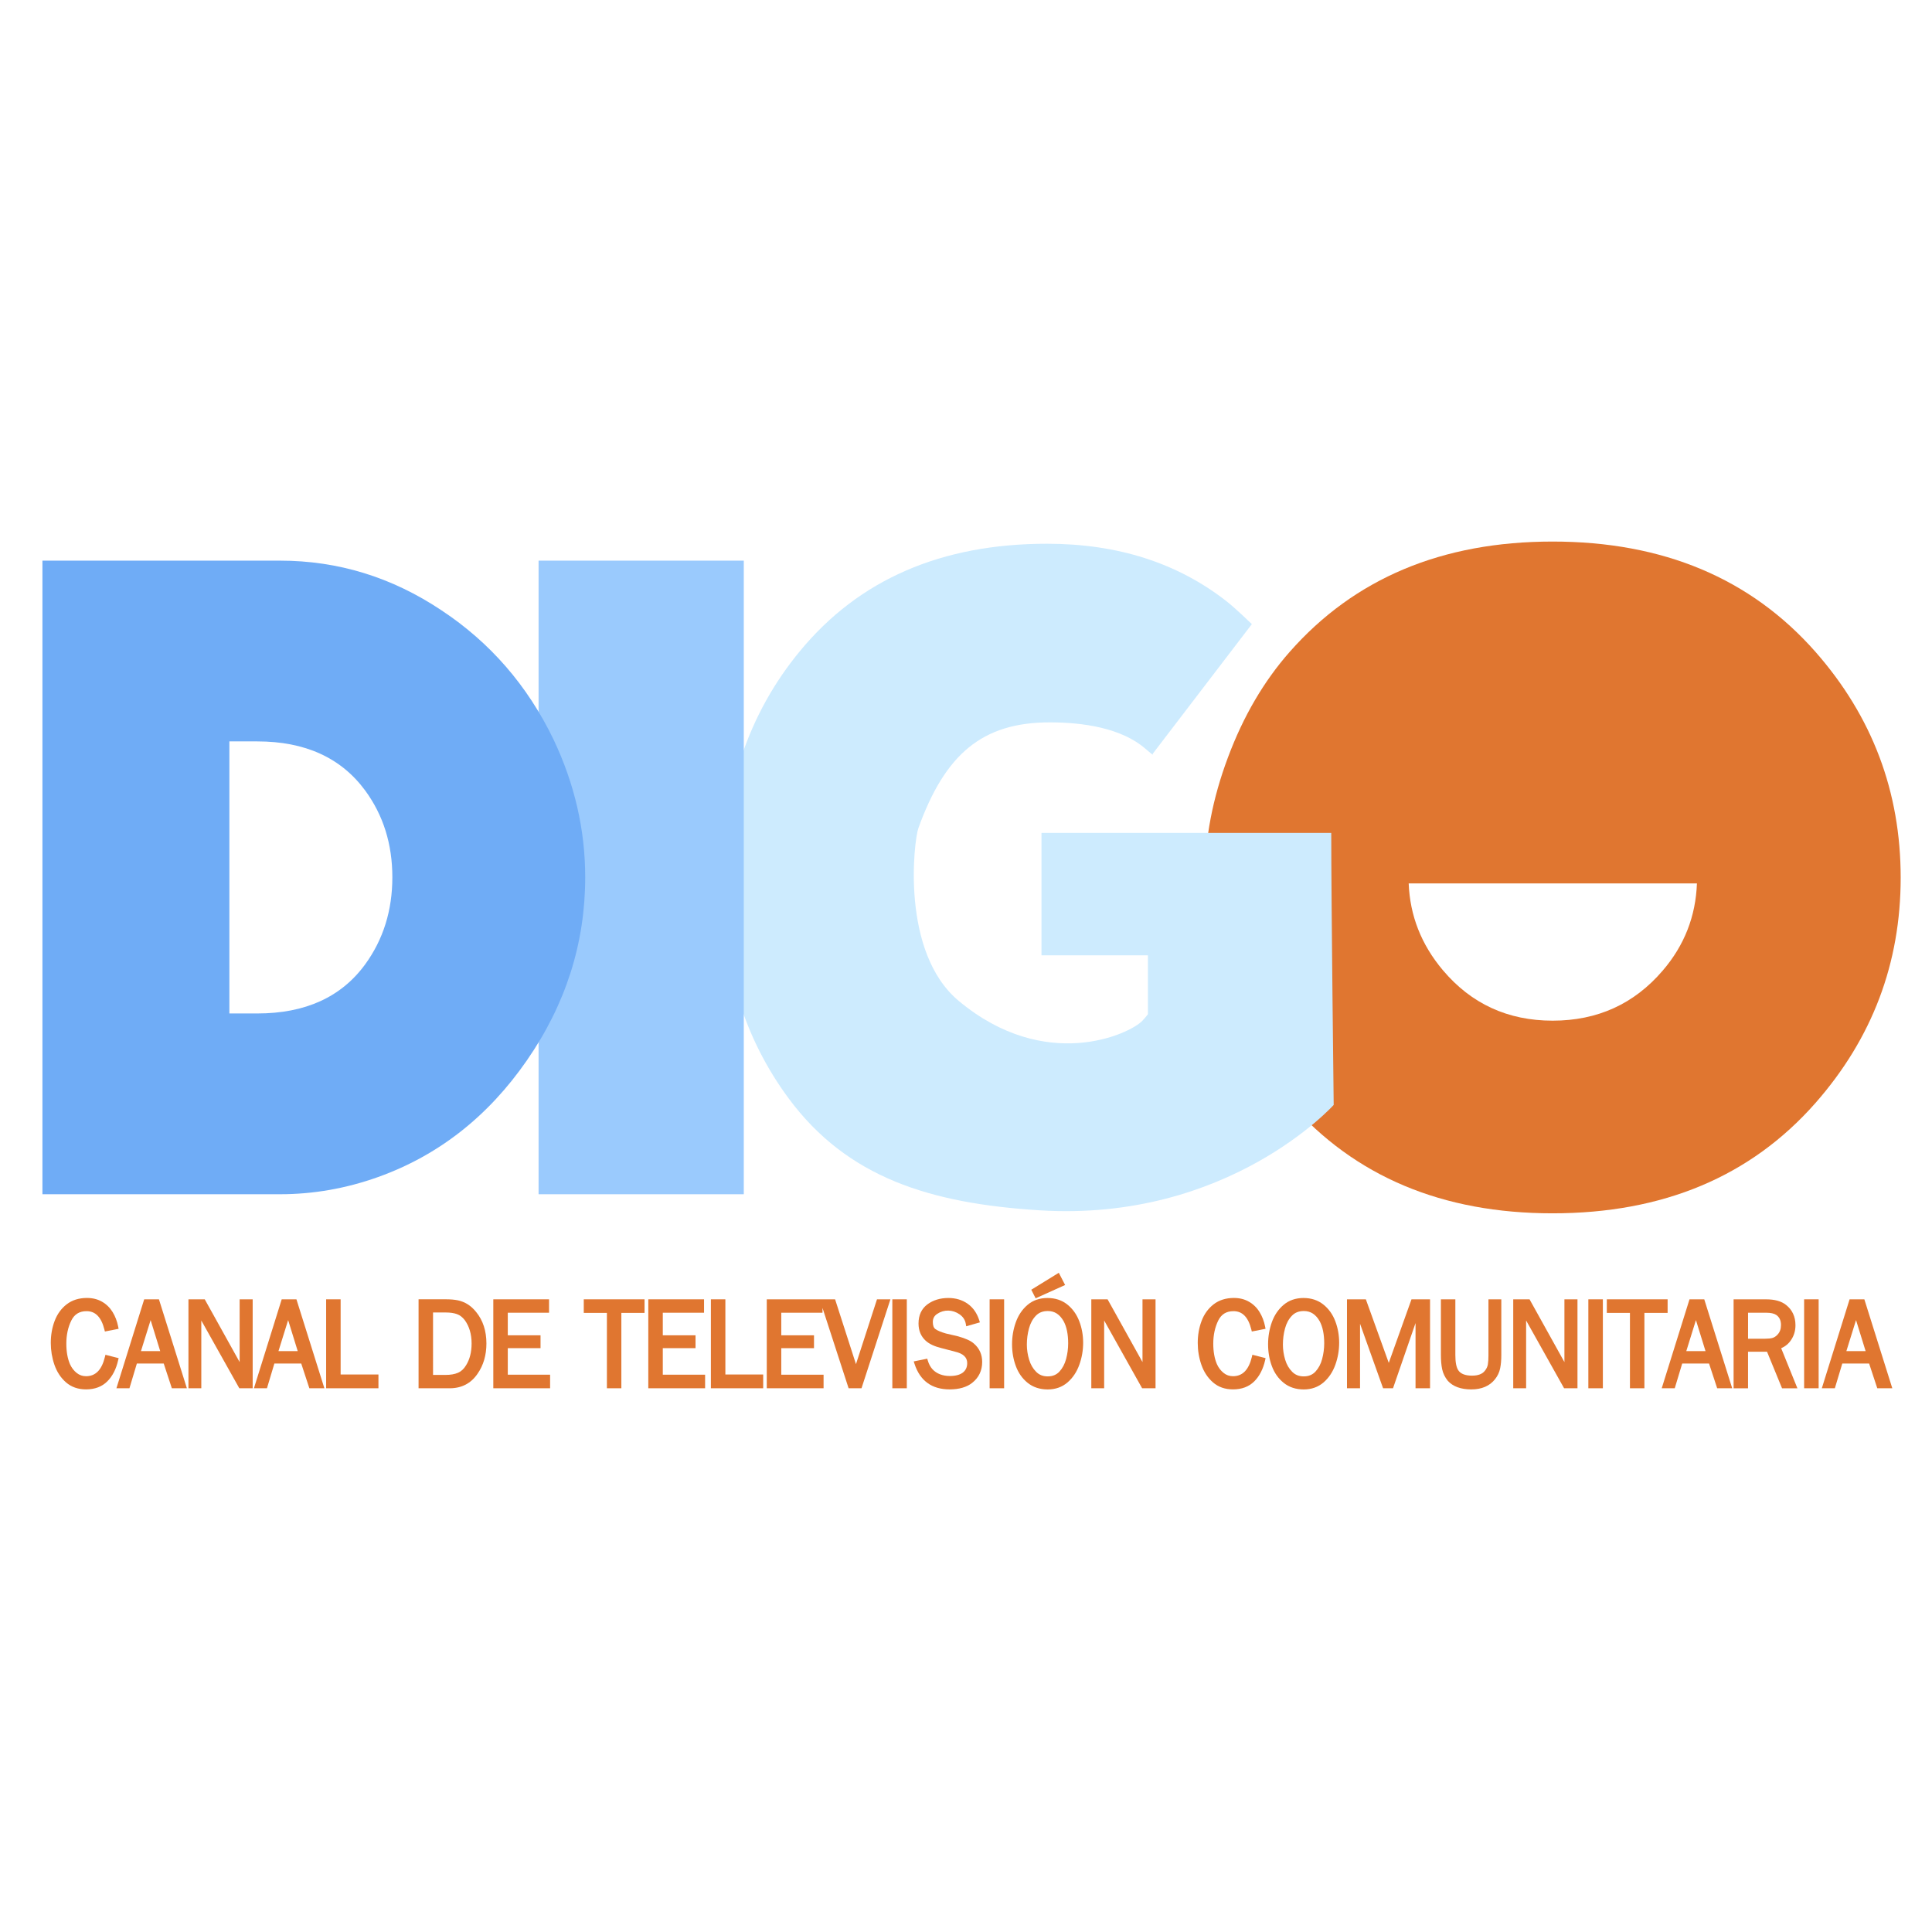 <?xml version="1.0" encoding="utf-8"?>
<!-- Generator: Adobe Illustrator 15.1.0, SVG Export Plug-In . SVG Version: 6.00 Build 0)  -->
<!DOCTYPE svg PUBLIC "-//W3C//DTD SVG 1.0//EN" "http://www.w3.org/TR/2001/REC-SVG-20010904/DTD/svg10.dtd">
<svg version="1.0" id="vector" xmlns="http://www.w3.org/2000/svg" xmlns:xlink="http://www.w3.org/1999/xlink" x="0px" y="0px"
	 width="356px" height="356px" viewBox="-123.333 -153 356 356" enable-background="new -123.333 -153 356 356"
	 xml:space="preserve">
<g>
	<g>
		<path fill="#E07630" d="M-101.468,97.262l-2.436-0.622L-104,97.032c-0.581,2.391-1.717,3.554-3.479,3.554
			c-0.65,0-1.216-0.197-1.727-0.602c-0.522-0.415-0.938-0.964-1.237-1.625c-0.445-1.038-0.667-2.309-0.667-3.774
			c0-1.596,0.308-3.026,0.92-4.265c0.574-1.155,1.493-1.72,2.808-1.72c1.642,0,2.717,1.11,3.284,3.381l0.093,0.368l2.528-0.498
			l-0.078-0.393c-0.201-1.014-0.548-1.924-1.037-2.709c-0.501-0.808-1.155-1.443-1.952-1.895c-0.803-0.459-1.73-0.687-2.766-0.687
			c-1.472,0-2.732,0.393-3.74,1.175c-0.999,0.773-1.744,1.806-2.22,3.071c-0.469,1.239-0.705,2.596-0.705,4.04
			c0,1.389,0.227,2.743,0.671,4.033c0.457,1.313,1.173,2.401,2.138,3.241c0.986,0.857,2.224,1.287,3.683,1.287
			c1.622,0,2.941-0.496,3.923-1.479c0.961-0.958,1.634-2.271,1.998-3.904L-101.468,97.262z"/>
		<path fill="#E07630" d="M-96.763,86.419l-5.117,16.39h2.4l1.365-4.555h4.952l1.496,4.555h2.768l-5.146-16.39H-96.763z
			 M-93.811,95.966h-3.549l1.783-5.717L-93.811,95.966z"/>
		<polygon fill="#E07630" points="-79.176,97.985 -85.605,86.419 -88.608,86.419 -88.608,102.809 -86.24,102.809 -86.24,90.32 
			-79.237,102.809 -76.773,102.809 -76.773,86.419 -79.176,86.419 		"/>
		<path fill="#E07630" d="M-71.425,86.419l-5.117,16.39h2.4l1.365-4.555h4.952l1.496,4.555h2.768l-5.149-16.39H-71.425z
			 M-68.473,95.966h-3.549l1.783-5.717L-68.473,95.966z"/>
		<polygon fill="#E07630" points="-60.567,86.419 -63.236,86.419 -63.236,102.809 -53.599,102.809 -53.599,100.271 -60.567,100.271 
					"/>
		<path fill="#E07630" d="M-37.17,87.325c-0.565-0.346-1.168-0.589-1.79-0.72c-0.617-0.124-1.329-0.189-2.11-0.189h-5.136v16.393
			h5.738c2.196,0,3.923-0.901,5.129-2.675c1.086-1.553,1.635-3.429,1.635-5.579c0-2.311-0.636-4.266-1.891-5.799
			C-36.085,88.148-36.615,87.672-37.17,87.325z M-43.539,88.844h2.336c0.831,0,1.529,0.103,2.084,0.306
			c0.529,0.193,1.01,0.563,1.424,1.103c0.835,1.142,1.261,2.594,1.261,4.309c0,1.577-0.341,2.924-1.015,4.003
			c-0.41,0.678-0.894,1.132-1.482,1.386c-0.609,0.263-1.371,0.397-2.272,0.397h-2.336V88.844z"/>
		<polygon fill="#E07630" points="-29.766,95.417 -23.732,95.417 -23.732,93.048 -29.766,93.048 -29.766,88.89 -22.163,88.89 
			-22.163,86.419 -32.434,86.419 -32.434,102.809 -21.968,102.809 -21.968,100.308 -29.766,100.308 		"/>
		<polygon fill="#E07630" points="-15.765,88.921 -11.501,88.921 -11.501,102.809 -8.839,102.809 -8.839,88.921 -4.565,88.921 
			-4.565,86.419 -15.765,86.419 		"/>
		<polygon fill="#E07630" points="-1.204,95.417 4.828,95.417 4.828,93.048 -1.204,93.048 -1.204,88.89 6.399,88.89 6.399,86.419 
			-3.874,86.419 -3.874,102.809 6.593,102.809 6.593,100.308 -1.204,100.308 		"/>
		<polygon fill="#E07630" points="10.328,86.419 7.66,86.419 7.66,102.809 17.296,102.809 17.296,100.271 10.328,100.271 		"/>
		<polygon fill="#E07630" points="34.392,98.366 30.545,86.419 28.228,86.419 27.714,86.419 17.957,86.419 17.957,102.809 
			28.423,102.809 28.423,100.308 20.628,100.308 20.628,95.417 26.658,95.417 26.658,93.048 20.628,93.048 20.628,88.89 
			28.228,88.89 28.228,88.008 33.035,102.809 35.413,102.809 40.74,86.419 38.266,86.419 		"/>
		<rect x="41.092" y="86.419" fill="#E07630" width="2.668" height="16.39"/>
		<path fill="#E07630" d="M53.211,93.238l-2.245-0.523c-0.88-0.25-1.529-0.518-1.927-0.805c-0.323-0.221-0.485-0.666-0.485-1.309
			c0-0.654,0.265-1.147,0.817-1.508c1.226-0.82,2.825-0.806,4.12,0.099c0.642,0.456,1.015,1.025,1.14,1.752l0.073,0.442l2.523-0.721
			l-0.123-0.392c-0.418-1.313-1.137-2.342-2.141-3.046c-1-0.701-2.193-1.054-3.546-1.054c-1.504,0-2.796,0.393-3.853,1.169
			c-1.088,0.808-1.645,1.995-1.645,3.535c0,1.306,0.448,2.372,1.328,3.176c0.646,0.587,1.612,1.041,2.87,1.348l2.509,0.657
			c1.526,0.353,2.263,1.044,2.263,2.11c0,0.742-0.256,1.31-0.783,1.732c-0.545,0.431-1.359,0.648-2.422,0.648
			c-0.651,0-1.261-0.105-1.816-0.32c-0.536-0.202-1.002-0.518-1.383-0.933c-0.38-0.417-0.667-0.954-0.855-1.59l-0.105-0.349
			l-2.489,0.505l0.137,0.424c1.015,3.139,3.192,4.729,6.476,4.729c1.744,0,3.139-0.402,4.15-1.197
			c1.226-0.969,1.85-2.266,1.85-3.854c0-1.385-0.518-2.525-1.528-3.392C55.563,94.071,54.616,93.632,53.211,93.238z"/>
		<rect x="59.02" y="86.419" fill="#E07630" width="2.672" height="16.39"/>
		<path fill="#E07630" d="M73.34,87.379c-1.001-0.798-2.229-1.204-3.656-1.204c-1.446,0-2.681,0.425-3.673,1.266
			c-0.979,0.83-1.707,1.914-2.169,3.214c-0.458,1.285-0.689,2.646-0.689,4.049c0,1.416,0.234,2.769,0.695,4.01
			c0.468,1.271,1.203,2.318,2.191,3.104c1.001,0.801,2.241,1.207,3.682,1.207c1.428,0,2.661-0.437,3.656-1.294
			c0.975-0.846,1.705-1.939,2.172-3.258c0.468-1.289,0.705-2.651,0.705-4.049c0-1.387-0.237-2.722-0.711-3.958
			C75.063,89.199,74.323,88.165,73.34,87.379z M69.721,100.62c-0.867,0-1.565-0.273-2.126-0.842
			c-0.592-0.587-1.025-1.34-1.294-2.231c-0.277-0.913-0.421-1.85-0.421-2.778c0-1.019,0.131-2.028,0.394-2.994
			c0.249-0.93,0.673-1.715,1.26-2.326c0.566-0.593,1.289-0.873,2.221-0.873c1.238,0,2.198,0.62,2.915,1.899
			c0.546,1.024,0.823,2.39,0.823,4.051c0,0.977-0.128,1.946-0.383,2.896c-0.244,0.922-0.661,1.704-1.238,2.326
			C71.317,100.336,70.613,100.62,69.721,100.62z"/>
		<polygon fill="#E07630" points="72.932,83.78 71.768,81.53 66.694,84.654 67.501,86.231 		"/>
		<polygon fill="#E07630" points="87.189,97.985 80.755,86.419 77.757,86.419 77.757,102.809 80.125,102.809 80.125,90.32 
			87.008,102.608 87.126,102.809 89.592,102.809 89.592,86.419 87.189,86.419 		"/>
		<path fill="#E07630" d="M107.344,97.032c-0.582,2.391-1.72,3.554-3.479,3.554c-0.654,0-1.223-0.197-1.728-0.602
			c-0.523-0.418-0.944-0.967-1.237-1.625c-0.445-1.038-0.67-2.309-0.67-3.774c0-1.596,0.312-3.026,0.92-4.265
			c0.572-1.152,1.492-1.72,2.808-1.72c1.646,0,2.719,1.11,3.286,3.381l0.087,0.368l2.53-0.498l-0.073-0.393
			c-0.2-1.014-0.549-1.924-1.039-2.709c-0.495-0.804-1.155-1.443-1.954-1.895c-0.798-0.459-1.727-0.687-2.762-0.687
			c-1.471,0-2.73,0.393-3.741,1.175c-0.997,0.773-1.745,1.806-2.218,3.071c-0.468,1.239-0.704,2.599-0.704,4.04
			c0,1.396,0.224,2.748,0.672,4.033c0.455,1.313,1.172,2.401,2.139,3.241c0.982,0.857,2.22,1.287,3.685,1.287
			c1.614,0,2.936-0.496,3.921-1.479c0.96-0.955,1.634-2.271,2.002-3.904l0.08-0.377l-2.435-0.62L107.344,97.032z"/>
		<path fill="#E07630" d="M120.517,87.379c-1.001-0.798-2.232-1.204-3.659-1.204c-1.443,0-2.678,0.425-3.672,1.266
			c-0.979,0.83-1.709,1.914-2.17,3.214c-0.455,1.285-0.686,2.646-0.686,4.049c0,1.416,0.23,2.769,0.692,4.01
			c0.467,1.271,1.206,2.318,2.194,3.104c0.997,0.801,2.237,1.207,3.684,1.207c1.425,0,2.656-0.437,3.654-1.294
			c0.972-0.846,1.701-1.939,2.172-3.258c0.464-1.289,0.701-2.651,0.701-4.049c0-1.387-0.237-2.722-0.707-3.958
			C122.244,89.199,121.5,88.165,120.517,87.379z M116.901,100.62c-0.866,0-1.564-0.273-2.126-0.842
			c-0.592-0.587-1.028-1.34-1.296-2.231c-0.275-0.913-0.418-1.85-0.418-2.778c0-1.019,0.13-2.028,0.393-2.994
			c0.25-0.93,0.674-1.715,1.26-2.326c0.563-0.593,1.29-0.873,2.219-0.873c1.241,0,2.197,0.62,2.917,1.899
			c0.543,1.024,0.823,2.39,0.823,4.051c0,0.977-0.13,1.946-0.383,2.896c-0.243,0.922-0.661,1.704-1.238,2.326
			C118.497,100.336,117.79,100.62,116.901,100.62z"/>
		<polygon fill="#E07630" points="132.568,98.133 128.441,86.684 128.347,86.419 124.869,86.419 124.869,102.809 127.275,102.809 
			127.275,90.919 131.427,102.547 131.527,102.809 133.35,102.809 137.501,90.792 137.501,102.809 140.173,102.809 140.173,86.419 
			136.756,86.419 		"/>
		<path fill="#E07630" d="M150.94,96.679c0,0.698-0.038,1.282-0.112,1.734c-0.065,0.405-0.244,0.786-0.536,1.153
			c-0.467,0.617-1.25,0.916-2.389,0.916c-1.249,0-2.1-0.336-2.53-0.997c-0.354-0.53-0.536-1.471-0.536-2.807v-10.26h-2.661v10.26
			c0,0.998,0.077,1.878,0.23,2.612c0.162,0.761,0.504,1.473,1.034,2.139c0.953,1.055,2.413,1.59,4.332,1.59
			c1.927,0,3.401-0.636,4.384-1.889c0.471-0.593,0.786-1.259,0.935-1.981c0.145-0.696,0.215-1.503,0.215-2.471v-10.26h-2.369v10.26
			H150.94z"/>
		<polygon fill="#E07630" points="164.936,97.985 158.508,86.419 155.503,86.419 155.503,102.809 157.878,102.809 157.878,90.32 
			164.761,102.608 164.876,102.809 167.341,102.809 167.341,86.419 164.936,86.419 		"/>
		<rect x="169.344" y="86.419" fill="#E07630" width="2.674" height="16.39"/>
		<polygon fill="#E07630" points="183.95,86.419 172.747,86.419 172.747,88.921 177.01,88.921 177.01,102.809 179.673,102.809 
			179.673,88.921 183.95,88.921 		"/>
		<path fill="#E07630" d="M187.984,86.419l-5.119,16.39h2.4l1.372-4.555h4.946l1.499,4.555h2.768l-5.148-16.39H187.984z
			 M190.935,95.966h-3.544l1.777-5.717L190.935,95.966z"/>
		<path fill="#E07630" d="M206.698,93.918c0.543-0.798,0.811-1.715,0.811-2.724c0-1.584-0.593-2.847-1.751-3.754
			c-0.855-0.676-2.067-1.016-3.619-1.016h-6.031v16.39h2.661v-6.74h3.498l2.768,6.74h2.83l-2.992-7.389
			C205.626,95.109,206.244,94.606,206.698,93.918z M198.771,88.89h3.37c0.817,0,1.434,0.141,1.837,0.411
			c0.582,0.41,0.862,1.014,0.862,1.861c0,0.736-0.208,1.316-0.655,1.783c-0.28,0.3-0.582,0.493-0.895,0.586
			c-0.352,0.101-0.801,0.15-1.38,0.15h-3.137V88.89H198.771z"/>
		<rect x="209.104" y="86.419" fill="#E07630" width="2.675" height="16.39"/>
		<path fill="#E07630" d="M220.202,86.419h-2.719l-5.117,16.39h2.399l1.371-4.555h4.944l1.503,4.555h2.768L220.202,86.419z
			 M220.436,95.966h-3.548l1.78-5.717L220.436,95.966z"/>
	</g>
	<g>
		<g>
			<path fill="#E07630" d="M211.206-32.874C199.26-46.427,183.112-53.21,162.756-53.21c-20.374,0-36.517,6.783-48.451,20.336
				c-4.75,5.387-8.545,11.867-11.368,19.438c-2.836,7.568-4.246,14.957-4.246,22.161c0,15.765,5.224,29.603,15.697,41.511
				c11.932,13.559,28.055,20.336,48.365,20.336c20.355,0,36.507-6.777,48.446-20.336c10.463-11.908,15.697-25.747,15.697-41.511
				C226.897-7.097,221.667-20.965,211.206-32.874z M183.062,25.83c-5.272,6.168-12.035,9.243-20.297,9.243
				c-8.257,0-15.004-3.104-20.238-9.313c-3.983-4.729-6.057-10.062-6.287-15.979h53.112
				C189.131,15.824,187.048,21.184,183.062,25.83z"/>
		</g>
		<path fill="#CDEBFE" d="M121.97,0.48H68.577v22.557h19.61v10.858c-0.315,0.405-0.648,0.804-1.023,1.197
			c-2.365,2.484-17.86,9.653-33.825-3.65c-10.788-8.988-8.26-29.625-7.443-31.853c4.906-13.595,11.737-19.483,24.206-19.483
			c6.096,0,13.216,1.018,17.643,4.874c1.813,1.608,1.324,0.922,1.324,0.922l18.27-23.897c0,0-3.043-2.953-4.657-4.205
			c-9.033-7.072-20.062-10.606-33.078-10.606c-19.479,0-34.647,6.585-45.515,19.755C14.513-21.473,9.725-7.187,9.725,9.803
			c0,15.341,4.087,28.541,12.266,39.6c10.814,14.6,26.059,19.354,46.247,20.616c34.792,2.178,54.181-19.42,54.181-19.42
			S121.97,13.135,121.97,0.48z"/>
		<path fill="#9ACAFD" d="M13.721,67.055h-37.812V-49.692h37.812V67.055z"/>
		<path fill="#6FACF6" d="M-15.5,8.64c0,12.146-3.578,23.392-10.738,33.741c-7.157,10.348-16.304,17.523-27.447,21.513
			c-5.904,2.108-11.918,3.161-18.047,3.161h-43.782V-49.692h43.782c10.696,0,20.611,3.051,29.745,9.15
			c8.97,5.93,15.849,13.86,20.64,23.78C-17.451-8.557-15.5-0.084-15.5,8.64z M-51.037,8.648c0-6.116-1.672-11.443-5.017-15.999
			c-4.443-6.025-11.067-9.036-19.87-9.036h-5.142v50.132h5.142c8.845,0,15.468-3.011,19.87-9.037
			C-52.709,20.118-51.037,14.762-51.037,8.648z"/>
	</g>
</g>
</svg>
